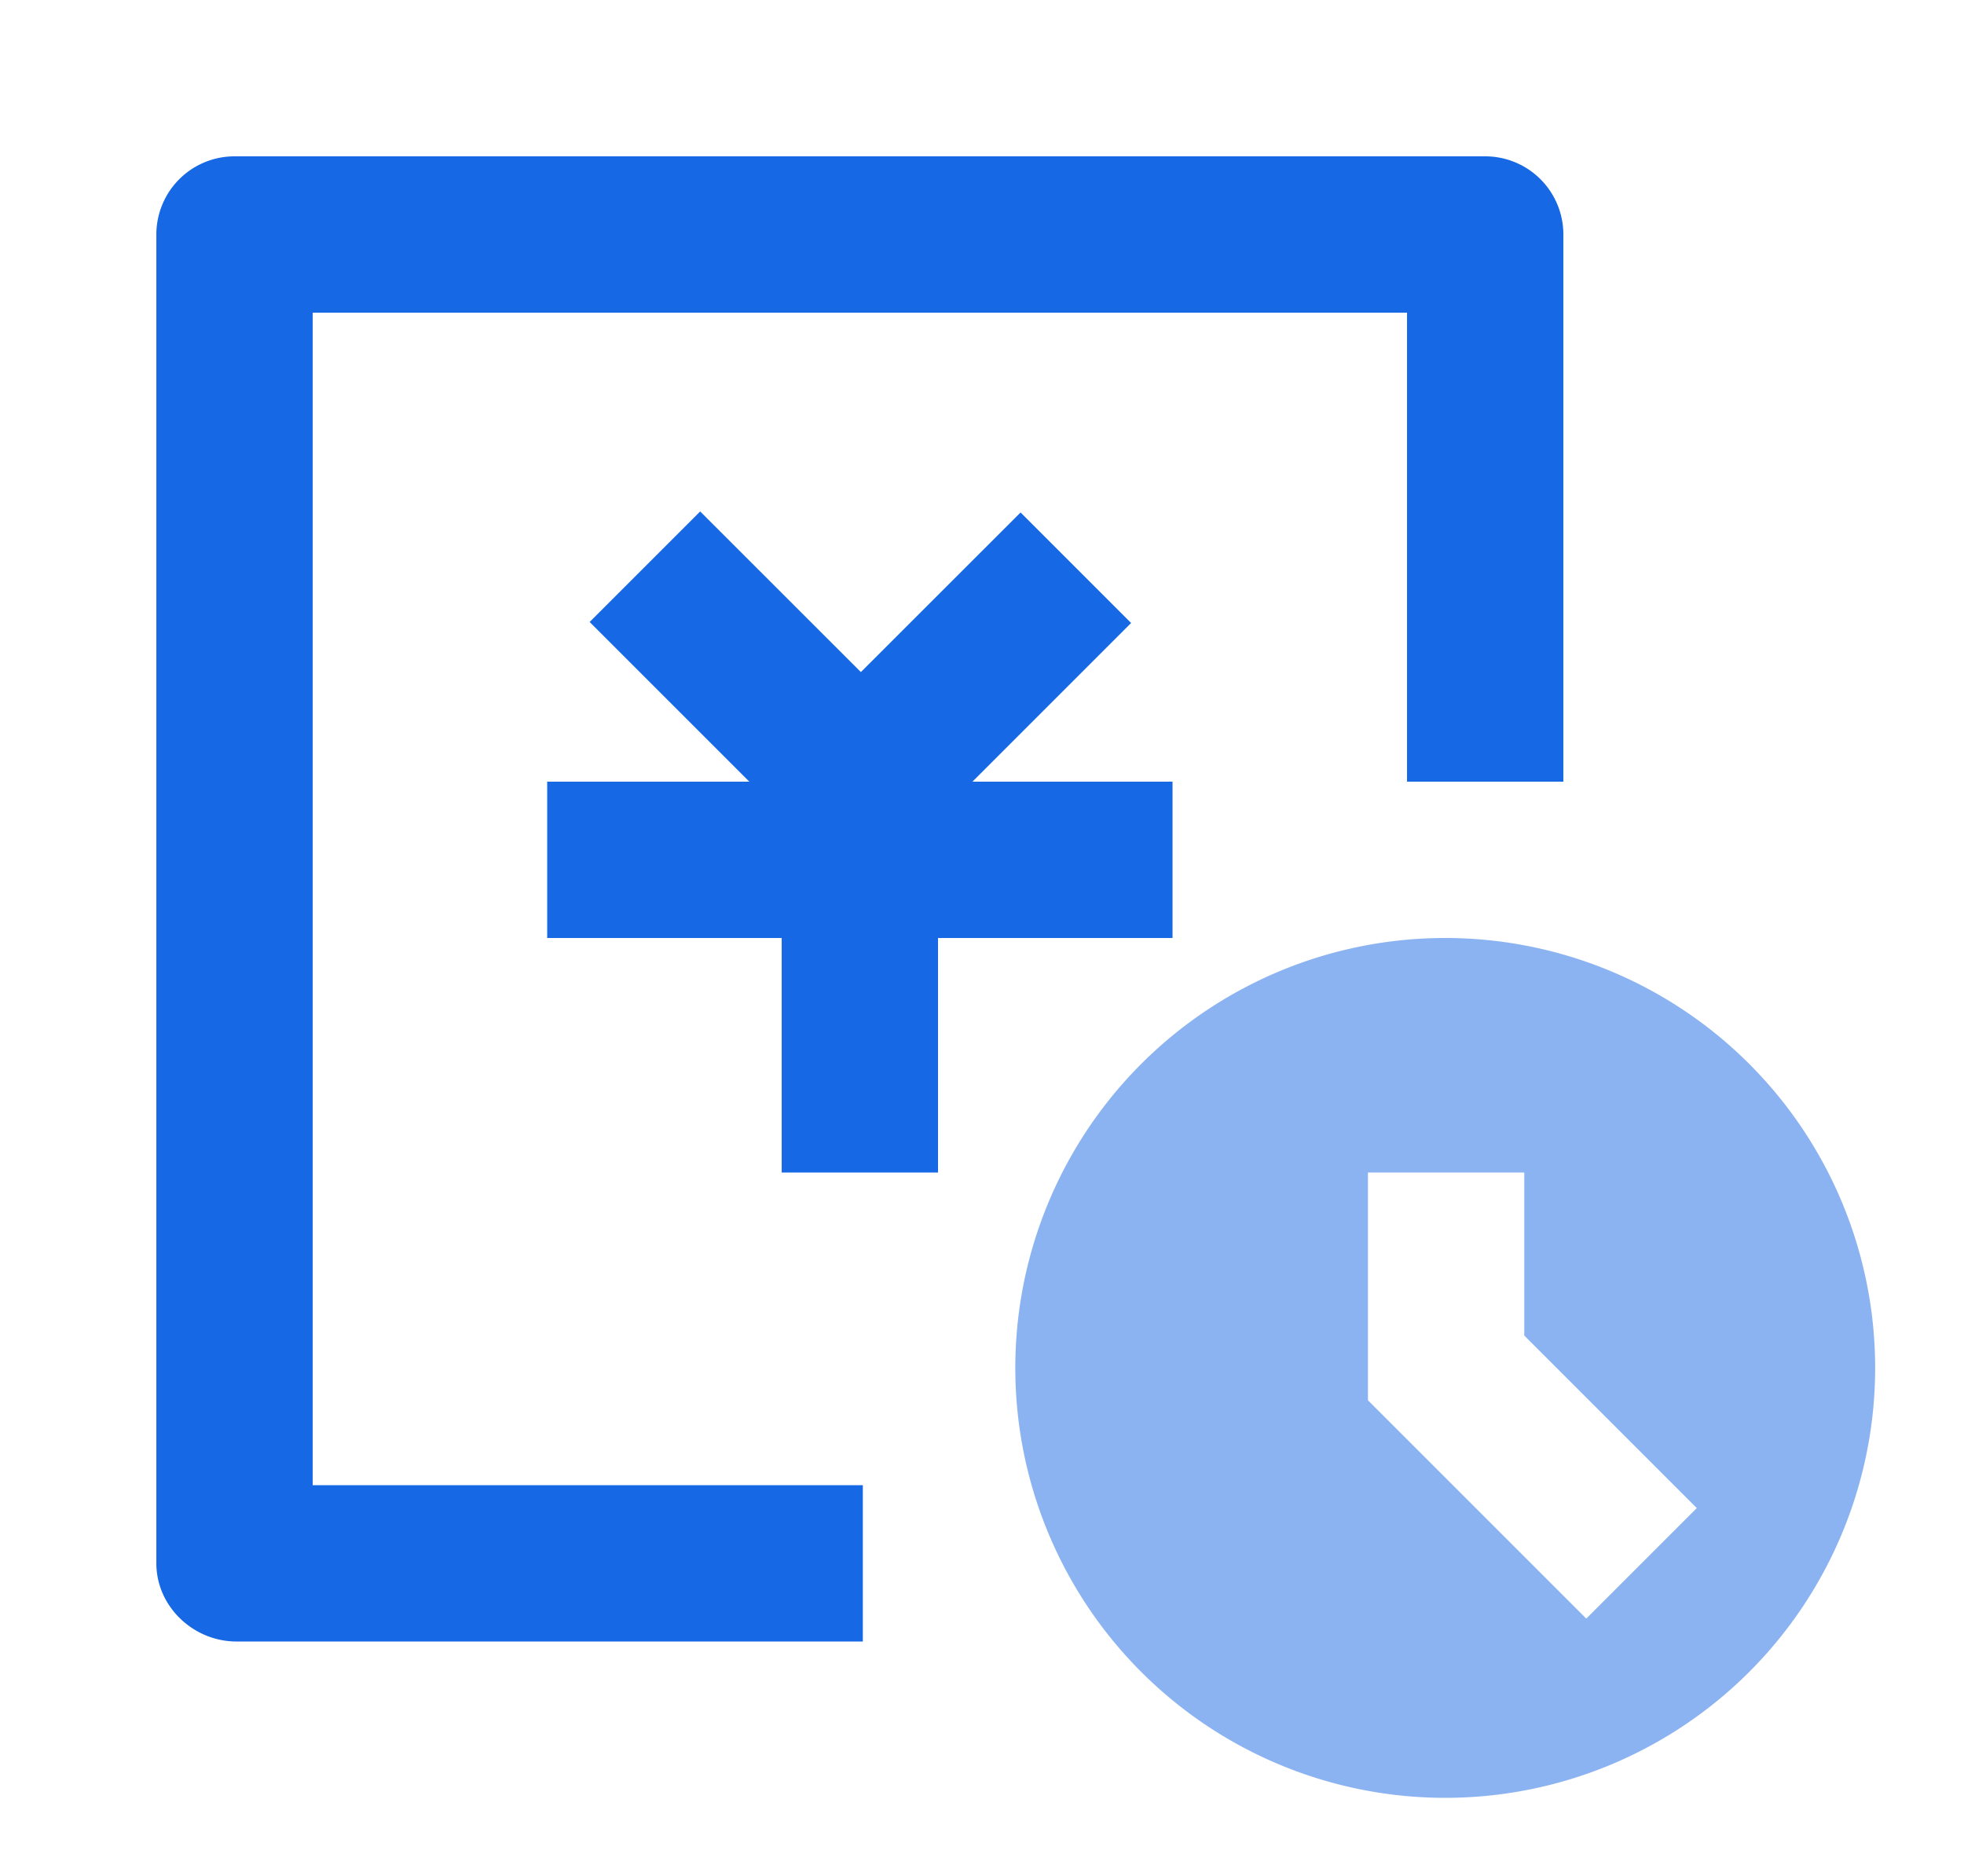 <?xml version="1.0" standalone="no"?><!DOCTYPE svg PUBLIC "-//W3C//DTD SVG 1.1//EN" "http://www.w3.org/Graphics/SVG/1.1/DTD/svg11.dtd"><svg class="icon" width="200px" height="191.04px" viewBox="0 0 1072 1024" version="1.1" xmlns="http://www.w3.org/2000/svg"><path d="M640 512h-128v128h-85.333v-128H298.667v-85.333h110.336L321.835 339.499l60.331-60.331 87.723 87.68 87.168-87.125L617.387 340.053 530.773 426.667H640v85.333zM170.667 170.667v640h300.288v85.333H129.067C105.515 896 85.333 876.885 85.333 853.333V128a42.667 42.667 0 0 1 42.667-42.667h682.667a42.667 42.667 0 0 1 42.667 42.667v298.667h-85.333V170.667H170.667z" fill="#1768E4" /><path d="M865.835 883.499L746.667 764.331V640h85.333v89.003l94.165 94.165-60.331 60.331zM789.333 512a234.667 234.667 0 1 0 0 469.333 234.667 234.667 0 0 0 0-469.333z" fill="#8BB3F1" /></svg>